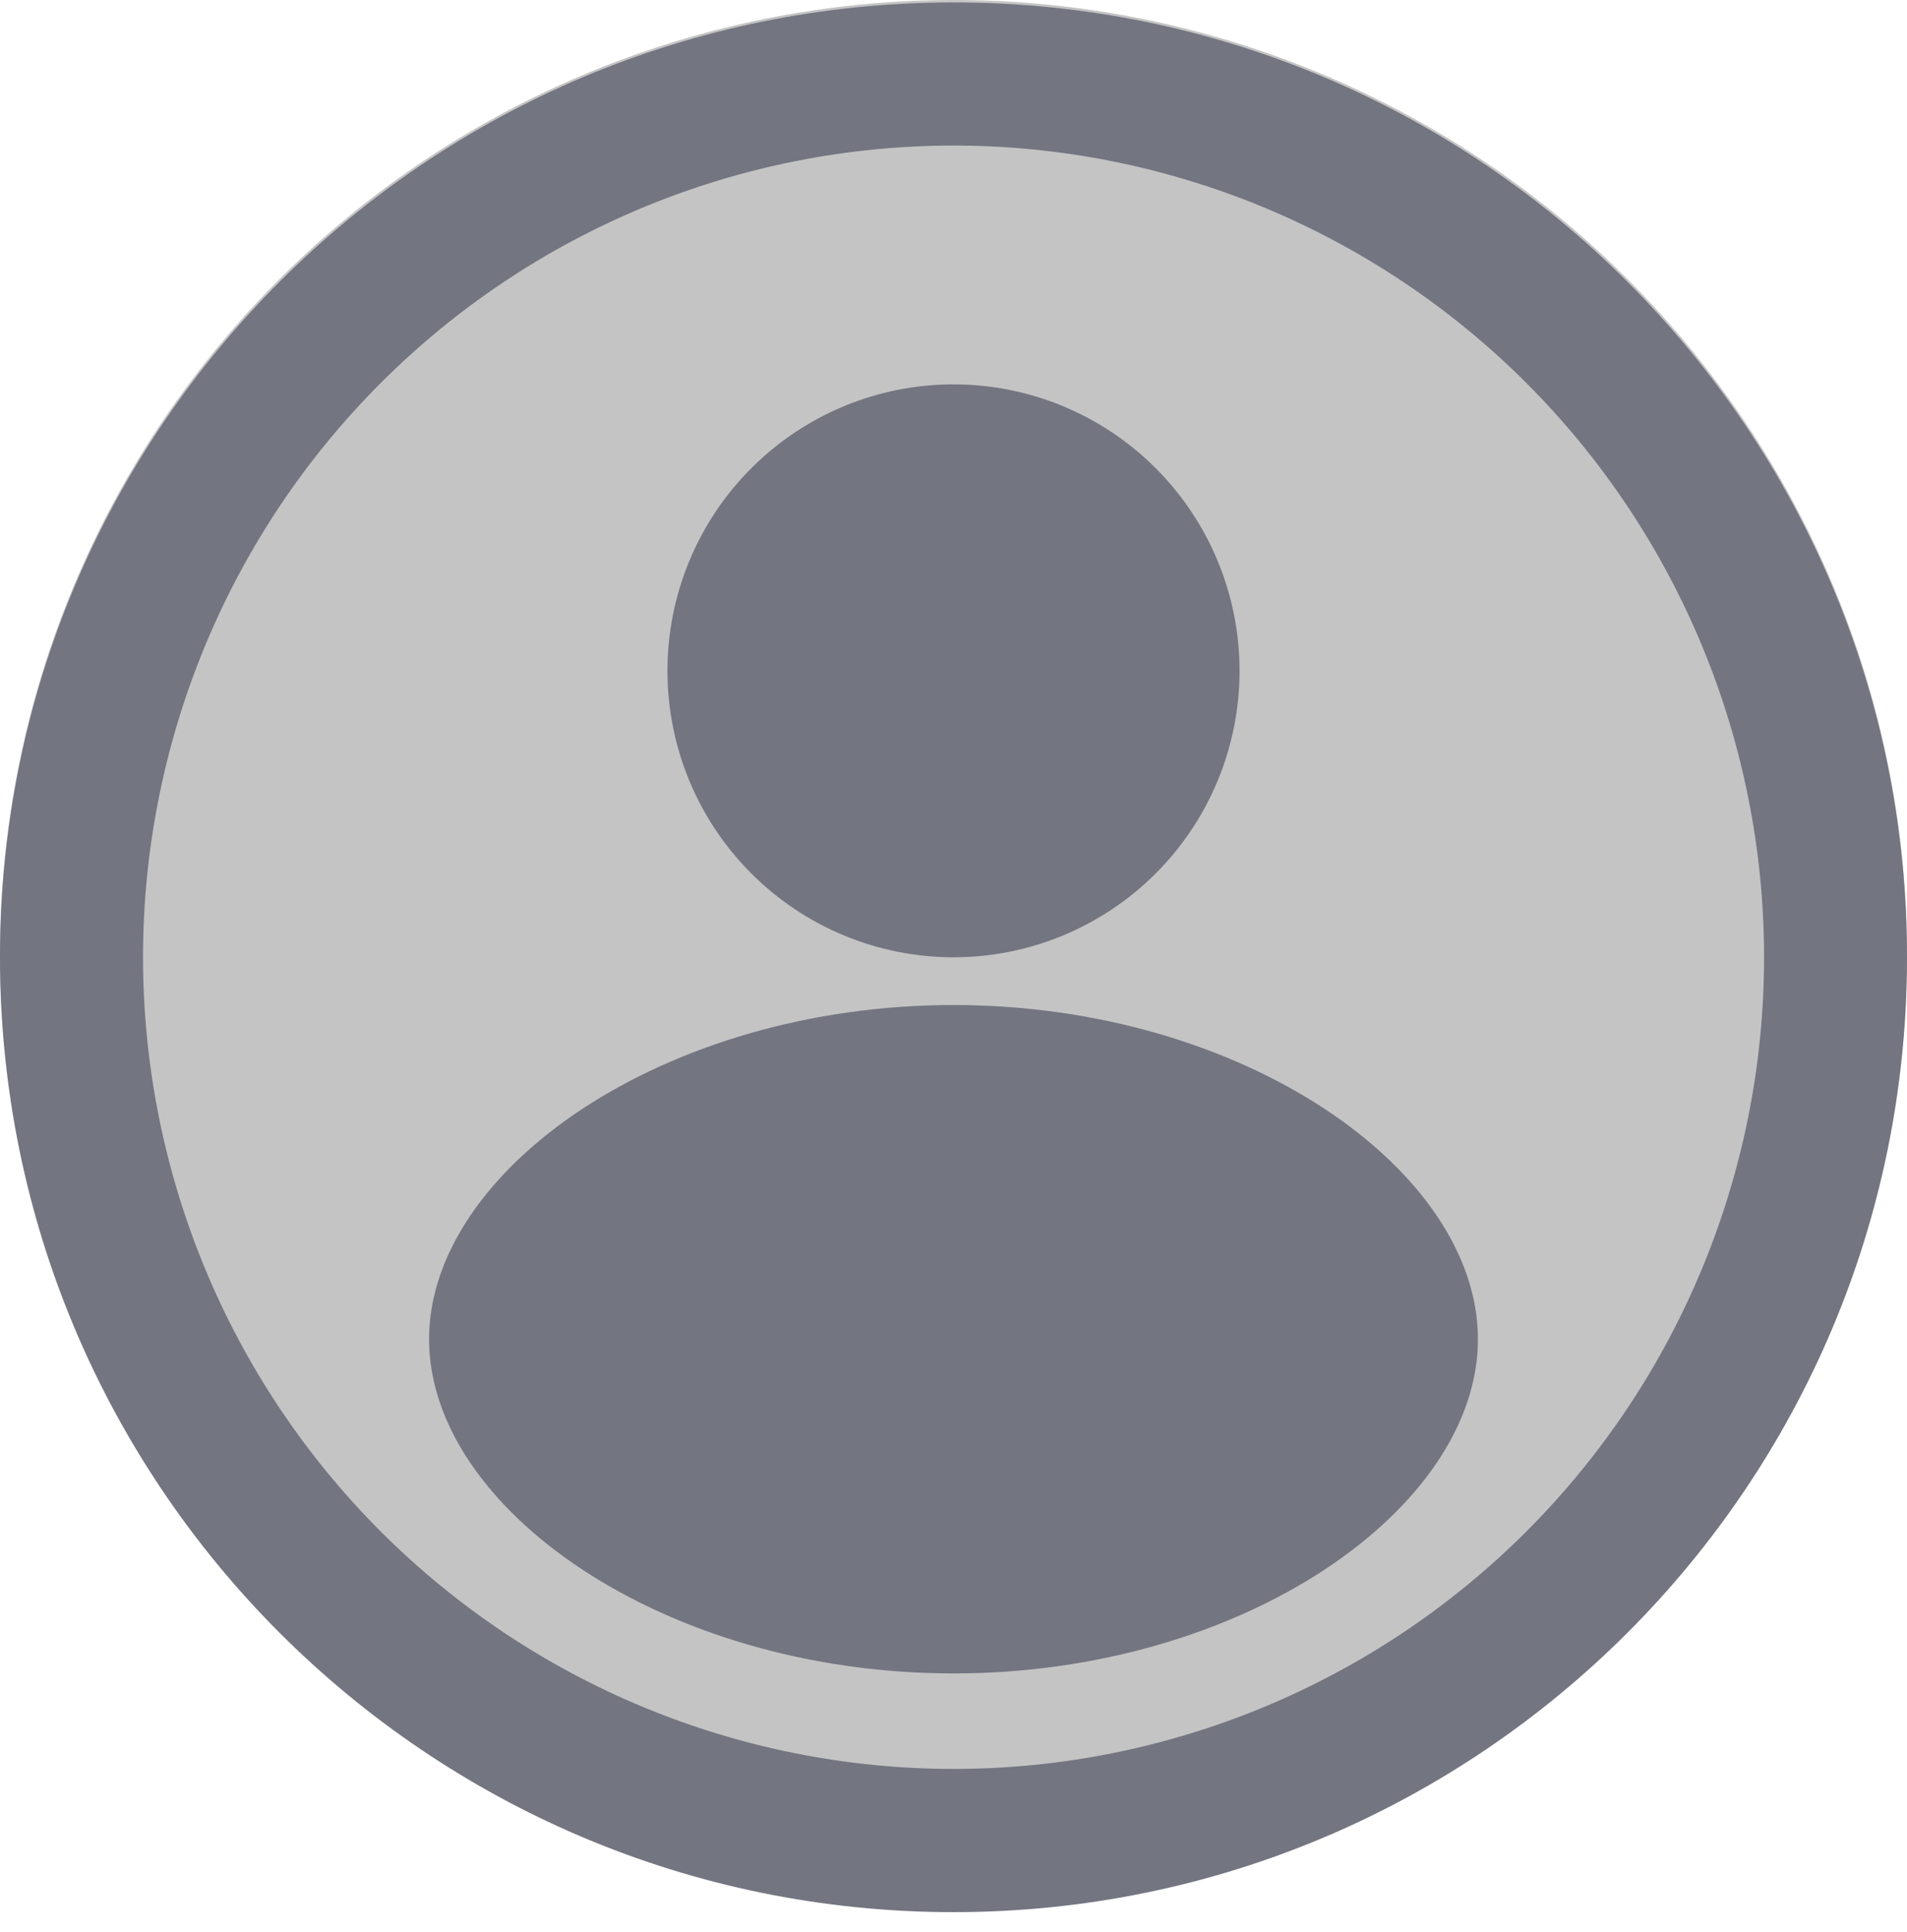 <svg width="79" height="80" viewBox="0 0 79 80" fill="none" xmlns="http://www.w3.org/2000/svg">
<circle cx="39.5" cy="39.5" r="39.5" fill="#C4C4C4"/>
<path d="M39.5 0.101C17.684 0.101 0 17.805 0 39.645C0 61.485 17.684 79.189 39.5 79.189C61.316 79.189 79 61.485 79 39.645C79 17.805 61.316 0.101 39.5 0.101ZM39.5 73.258C35.091 73.257 30.724 72.388 26.651 70.698C22.577 69.009 18.876 66.532 15.758 63.411C12.64 60.289 10.167 56.583 8.48 52.505C6.793 48.426 5.925 44.055 5.925 39.641C5.925 35.227 6.794 30.856 8.482 26.777C10.169 22.699 12.643 18.994 15.761 15.873C18.879 12.751 22.581 10.275 26.654 8.586C30.728 6.897 35.095 6.028 39.504 6.028C48.409 6.029 56.949 9.571 63.246 15.875C69.542 22.18 73.079 30.73 73.079 39.645C73.078 48.56 69.54 57.11 63.243 63.413C56.946 69.717 48.405 73.258 39.5 73.258ZM39.5 41.622C27.5 41.622 17.775 48.456 17.775 55.463C17.775 62.47 27.5 69.303 39.5 69.303C51.5 69.303 61.225 62.47 61.225 55.463C61.225 48.456 51.5 41.622 39.5 41.622ZM39.5 39.645C42.643 39.645 45.657 38.395 47.879 36.17C50.102 33.946 51.35 30.928 51.35 27.782C51.35 24.635 50.102 21.618 47.879 19.393C45.657 17.168 42.643 15.918 39.5 15.918C36.357 15.918 33.343 17.168 31.121 19.393C28.898 21.618 27.65 24.635 27.65 27.782C27.65 30.928 28.898 33.946 31.121 36.17C33.343 38.395 36.357 39.645 39.5 39.645Z" fill="#737581"/>
</svg>
